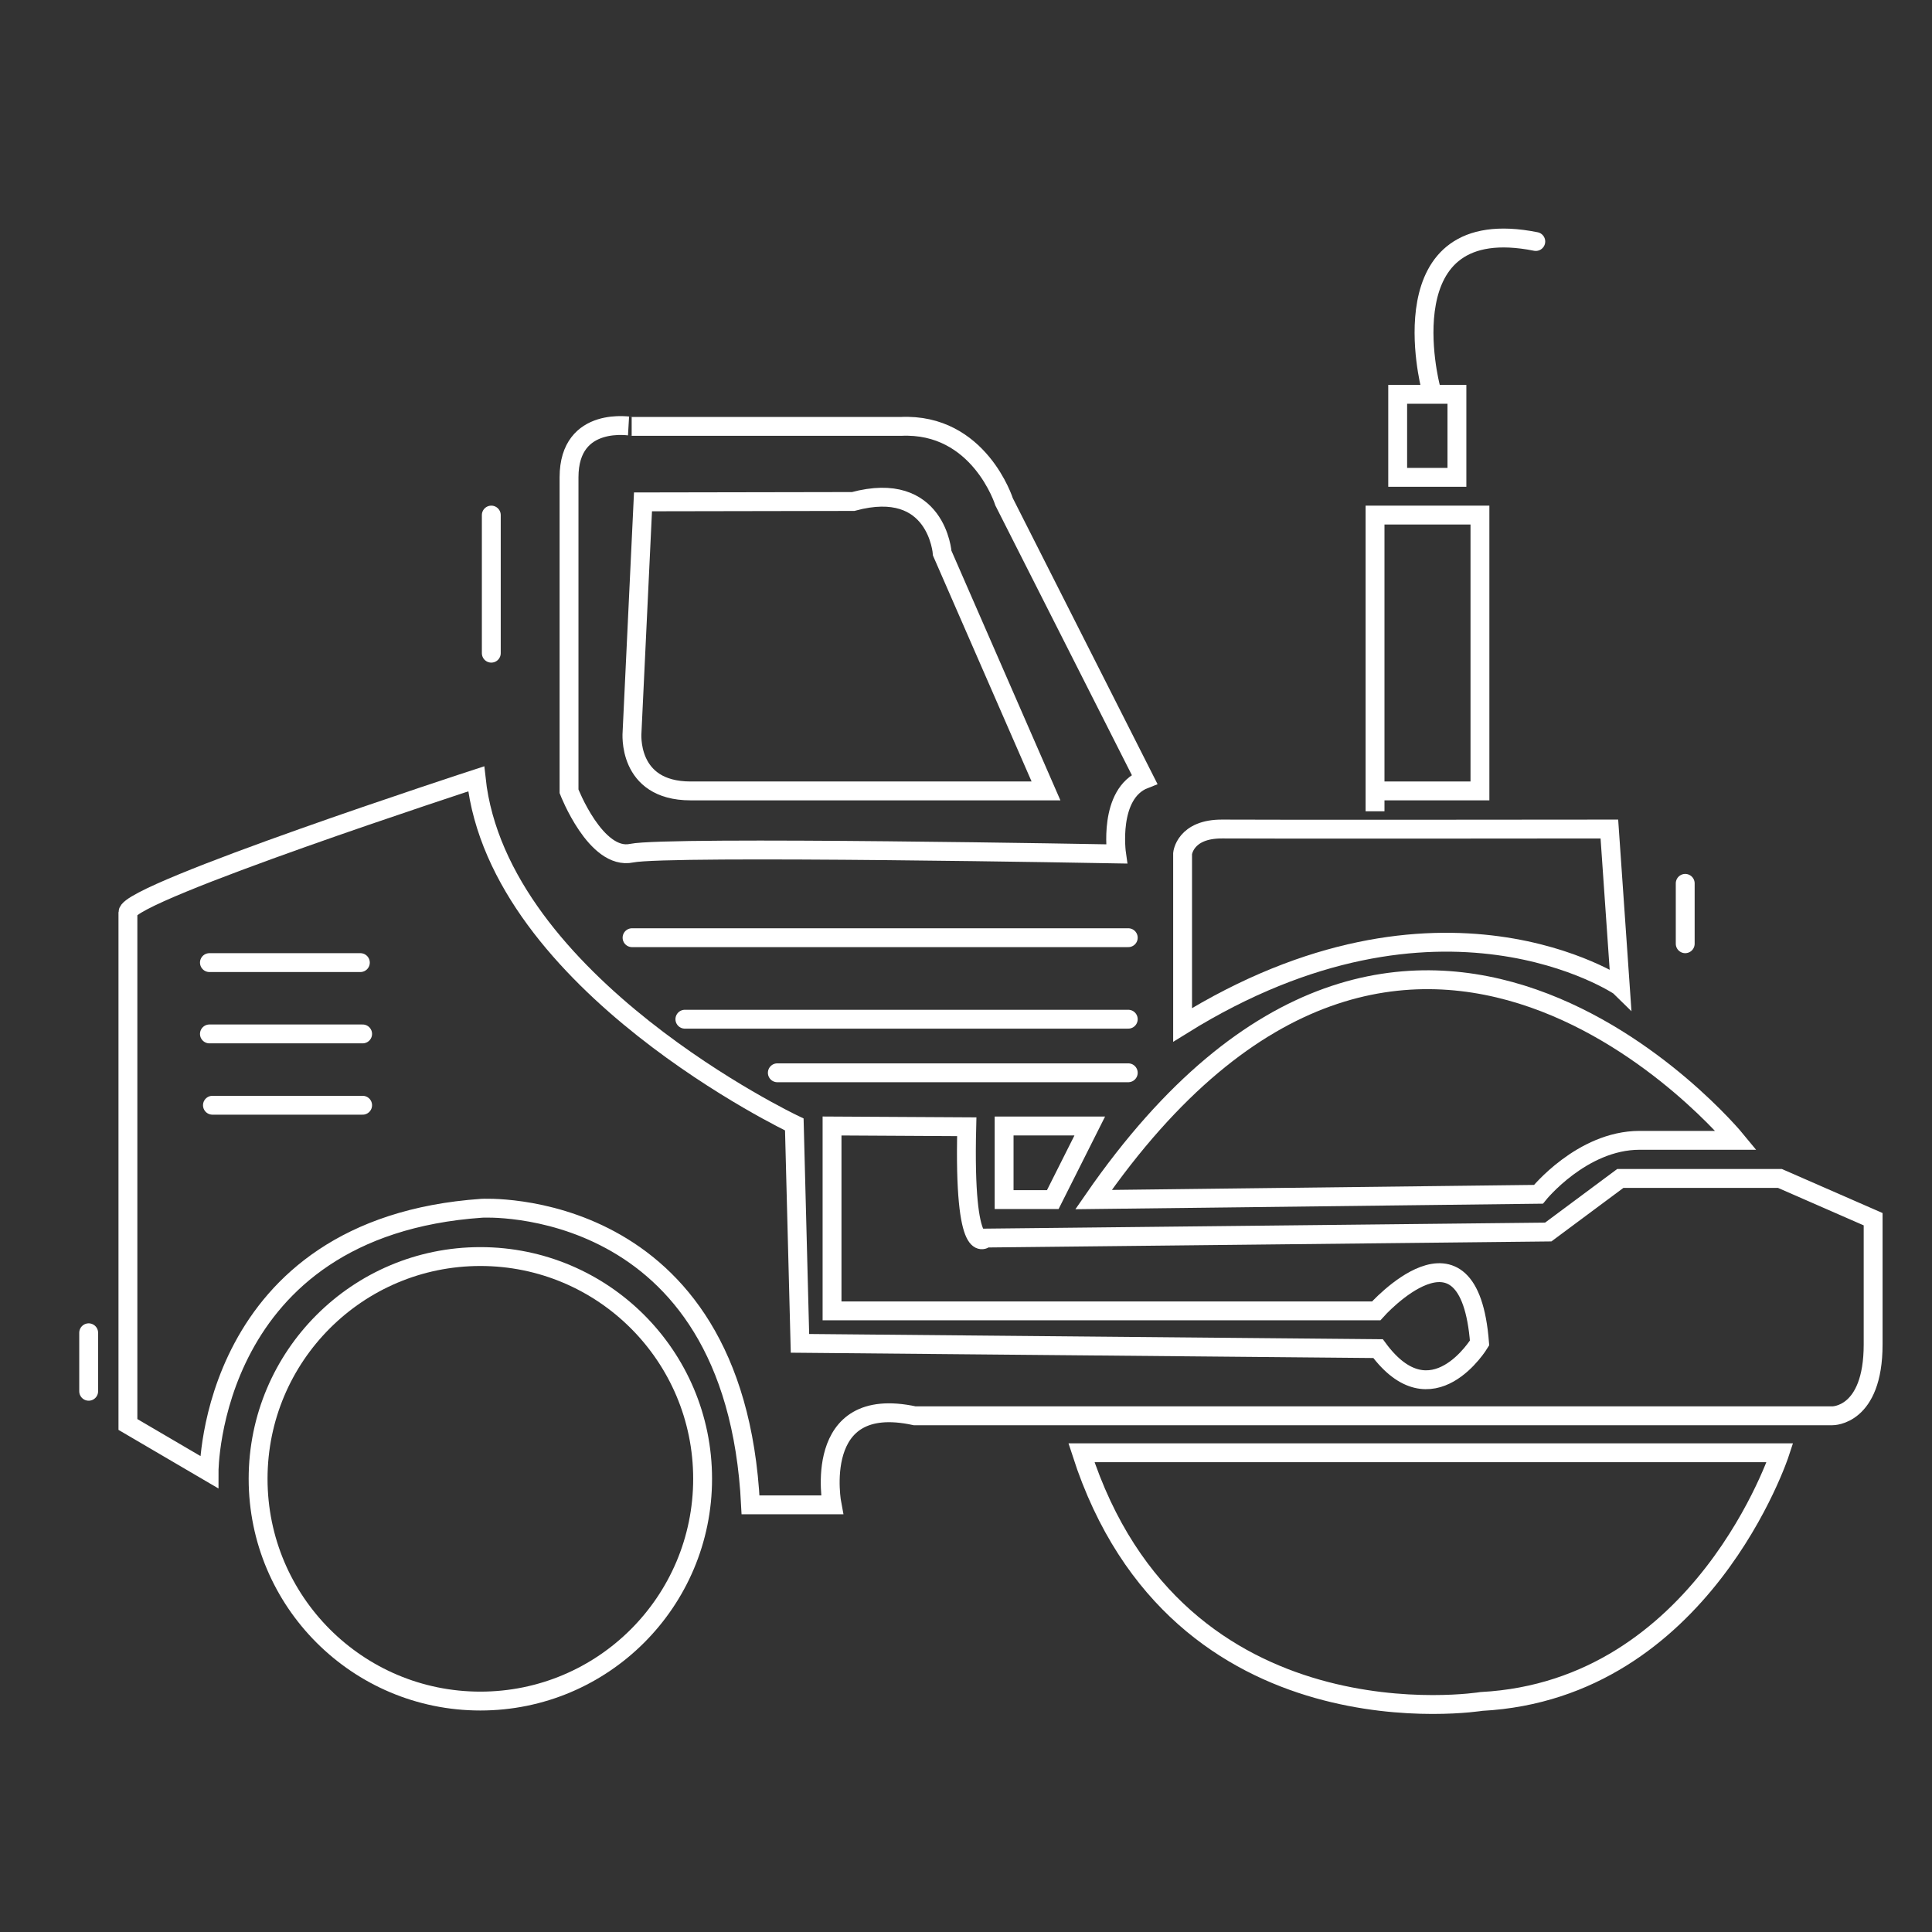 <?xml version="1.0" encoding="utf-8"?>
<!-- Generator: Adobe Illustrator 24.0.1, SVG Export Plug-In . SVG Version: 6.00 Build 0)  -->
<svg version="1.1" id="Layer_2" xmlns="http://www.w3.org/2000/svg" xmlns:xlink="http://www.w3.org/1999/xlink" x="0px" y="0px"
	 viewBox="0 0 512 512" style="enable-background:new 0 0 512 512;" xml:space="preserve">
<rect x="0" y="0" width="512" height="512" fill="#333333" stroke="none"/>
<g>
	
		<line style="fill:#FFFFFF;stroke:#FFFFFF;stroke-width:5;stroke-linecap:round;stroke-miterlimit:10;" x1="130.2" y1="136.5" x2="130.2" y2="173.1"/>
	<path style="fill:none;stroke:#FFFFFF;stroke-width:5;stroke-miterlimit:10;" d="M150.8,126.5v83.2c0,0,7.1,18.4,16.6,16.4
		s128.5,0.2,128.5,0.2s-2.3-16,7.4-19.8L266.1,133c0,0-6.6-21-27.4-20l-71.3,0C167.5,113,150.8,109.9,150.8,126.5z"/>
	<path style="fill:none;stroke:#FFFFFF;stroke-width:5;stroke-miterlimit:10;" d="M170.4,133l-2.9,61c0,0-1.5,15.6,15.5,15.6h94.2
		l-27.5-63c0,0-1.4-19.7-23.6-13.7L170.4,133z"/>
	
		<line style="fill:none;stroke:#FFFFFF;stroke-width:5;stroke-linecap:round;stroke-miterlimit:10;" x1="167.5" y1="248.5" x2="299" y2="248.5"/>
	
		<line style="fill:none;stroke:#FFFFFF;stroke-width:5;stroke-linecap:round;stroke-miterlimit:10;" x1="181.5" y1="270.1" x2="299" y2="270.1"/>
	
		<line style="fill:none;stroke:#FFFFFF;stroke-width:5;stroke-linecap:round;stroke-miterlimit:10;" x1="206" y1="284.3" x2="299" y2="284.3"/>
	<path style="fill:none;stroke:#FFFFFF;stroke-width:5;stroke-miterlimit:10;" d="M313.4,271.6v-45.4c0,0,0.6-6.6,10.6-6.5
		s102.5,0,102.5,0l2.9,41.8C429.3,261.4,381.7,229.2,313.4,271.6z"/>
	
		<line style="fill:none;stroke:#FFFFFF;stroke-width:5;stroke-linecap:round;stroke-miterlimit:10;" x1="446.6" y1="234.1" x2="446.6" y2="250.1"/>
	<polygon style="fill:none;stroke:#FFFFFF;stroke-width:5;stroke-miterlimit:10;" points="266.1,298.4 266.1,317.9 279,317.9 
		288.8,298.4 	"/>
	<path style="fill:none;stroke:#FFFFFF;stroke-width:5;stroke-miterlimit:10;" d="M289.8,317.9l117.9-1.4c0,0,11.5-14.3,26.8-14.3
		c25.6,0,25.6,0,25.6,0S373.6,196.7,289.8,317.9z"/>
	<polyline style="fill:none;stroke:#FFFFFF;stroke-width:5;stroke-miterlimit:10;" points="364.4,215 364.4,136.5 392.2,136.5 
		392.2,209.6 364.4,209.6 	"/>
	<rect x="370.4" y="104.5" style="fill:none;stroke:#FFFFFF;stroke-width:5;stroke-miterlimit:10;" width="15.7" height="22"/>
	<path style="fill:none;stroke:#FFFFFF;stroke-width:5;stroke-linecap:round;stroke-miterlimit:10;" d="M379.1,102.5
		c0,0-12.1-46.5,27.9-38.5"/>
	<path style="fill:none;stroke:#FFFFFF;stroke-width:5;stroke-miterlimit:10;" d="M220.5,298.4v49h144.2c0,0,24.6-27.7,27.4,8.5
		c0,0-12.6,20.9-26.9,1.5L212,356l-1.5-58c0,0-78.4-37.2-84.3-91.6c0,0-92.3,30.1-92.3,35.4s0,5.3,0,5.3v130.4l21.5,12.6
		c0,0-0.1-64.9,72.3-69.9c0,0,67.1-3.8,71.2,78.6h21.6c0,0-5.7-29.6,21.9-23.6h243.2c0,0,10.8,0.2,10.8-18.9l0-33.2l-24.7-10.8
		l-42.3,0l-19.1,14.2l-149.1,1.6c0,0-5.9,6.5-5-29.5L220.5,298.4z"/>
	
		<line style="fill:none;stroke:#FFFFFF;stroke-width:5;stroke-linecap:round;stroke-miterlimit:10;" x1="55.5" y1="255.1" x2="95.5" y2="255.1"/>
	
		<line style="fill:none;stroke:#FFFFFF;stroke-width:5;stroke-linecap:round;stroke-miterlimit:10;" x1="55.5" y1="274" x2="96.1" y2="274"/>
	
		<line style="fill:none;stroke:#FFFFFF;stroke-width:5;stroke-linecap:round;stroke-miterlimit:10;" x1="56.3" y1="292.9" x2="96.1" y2="292.9"/>
	<circle style="fill:none;stroke:#FFFFFF;stroke-width:5;stroke-miterlimit:10;" cx="127.3" cy="391.9" r="58.9"/>
	<path style="fill:none;stroke:#FFFFFF;stroke-width:5;stroke-miterlimit:10;" d="M286.6,385h185.1c0,0-20.5,62.8-79.1,65.9
		C392.6,450.9,312.1,464,286.6,385z"/>
	
		<line style="fill:none;stroke:#FFFFFF;stroke-width:5;stroke-linecap:round;stroke-miterlimit:10;" x1="23.5" y1="353.2" x2="23.5" y2="368.7"/>
</g>
</svg>
